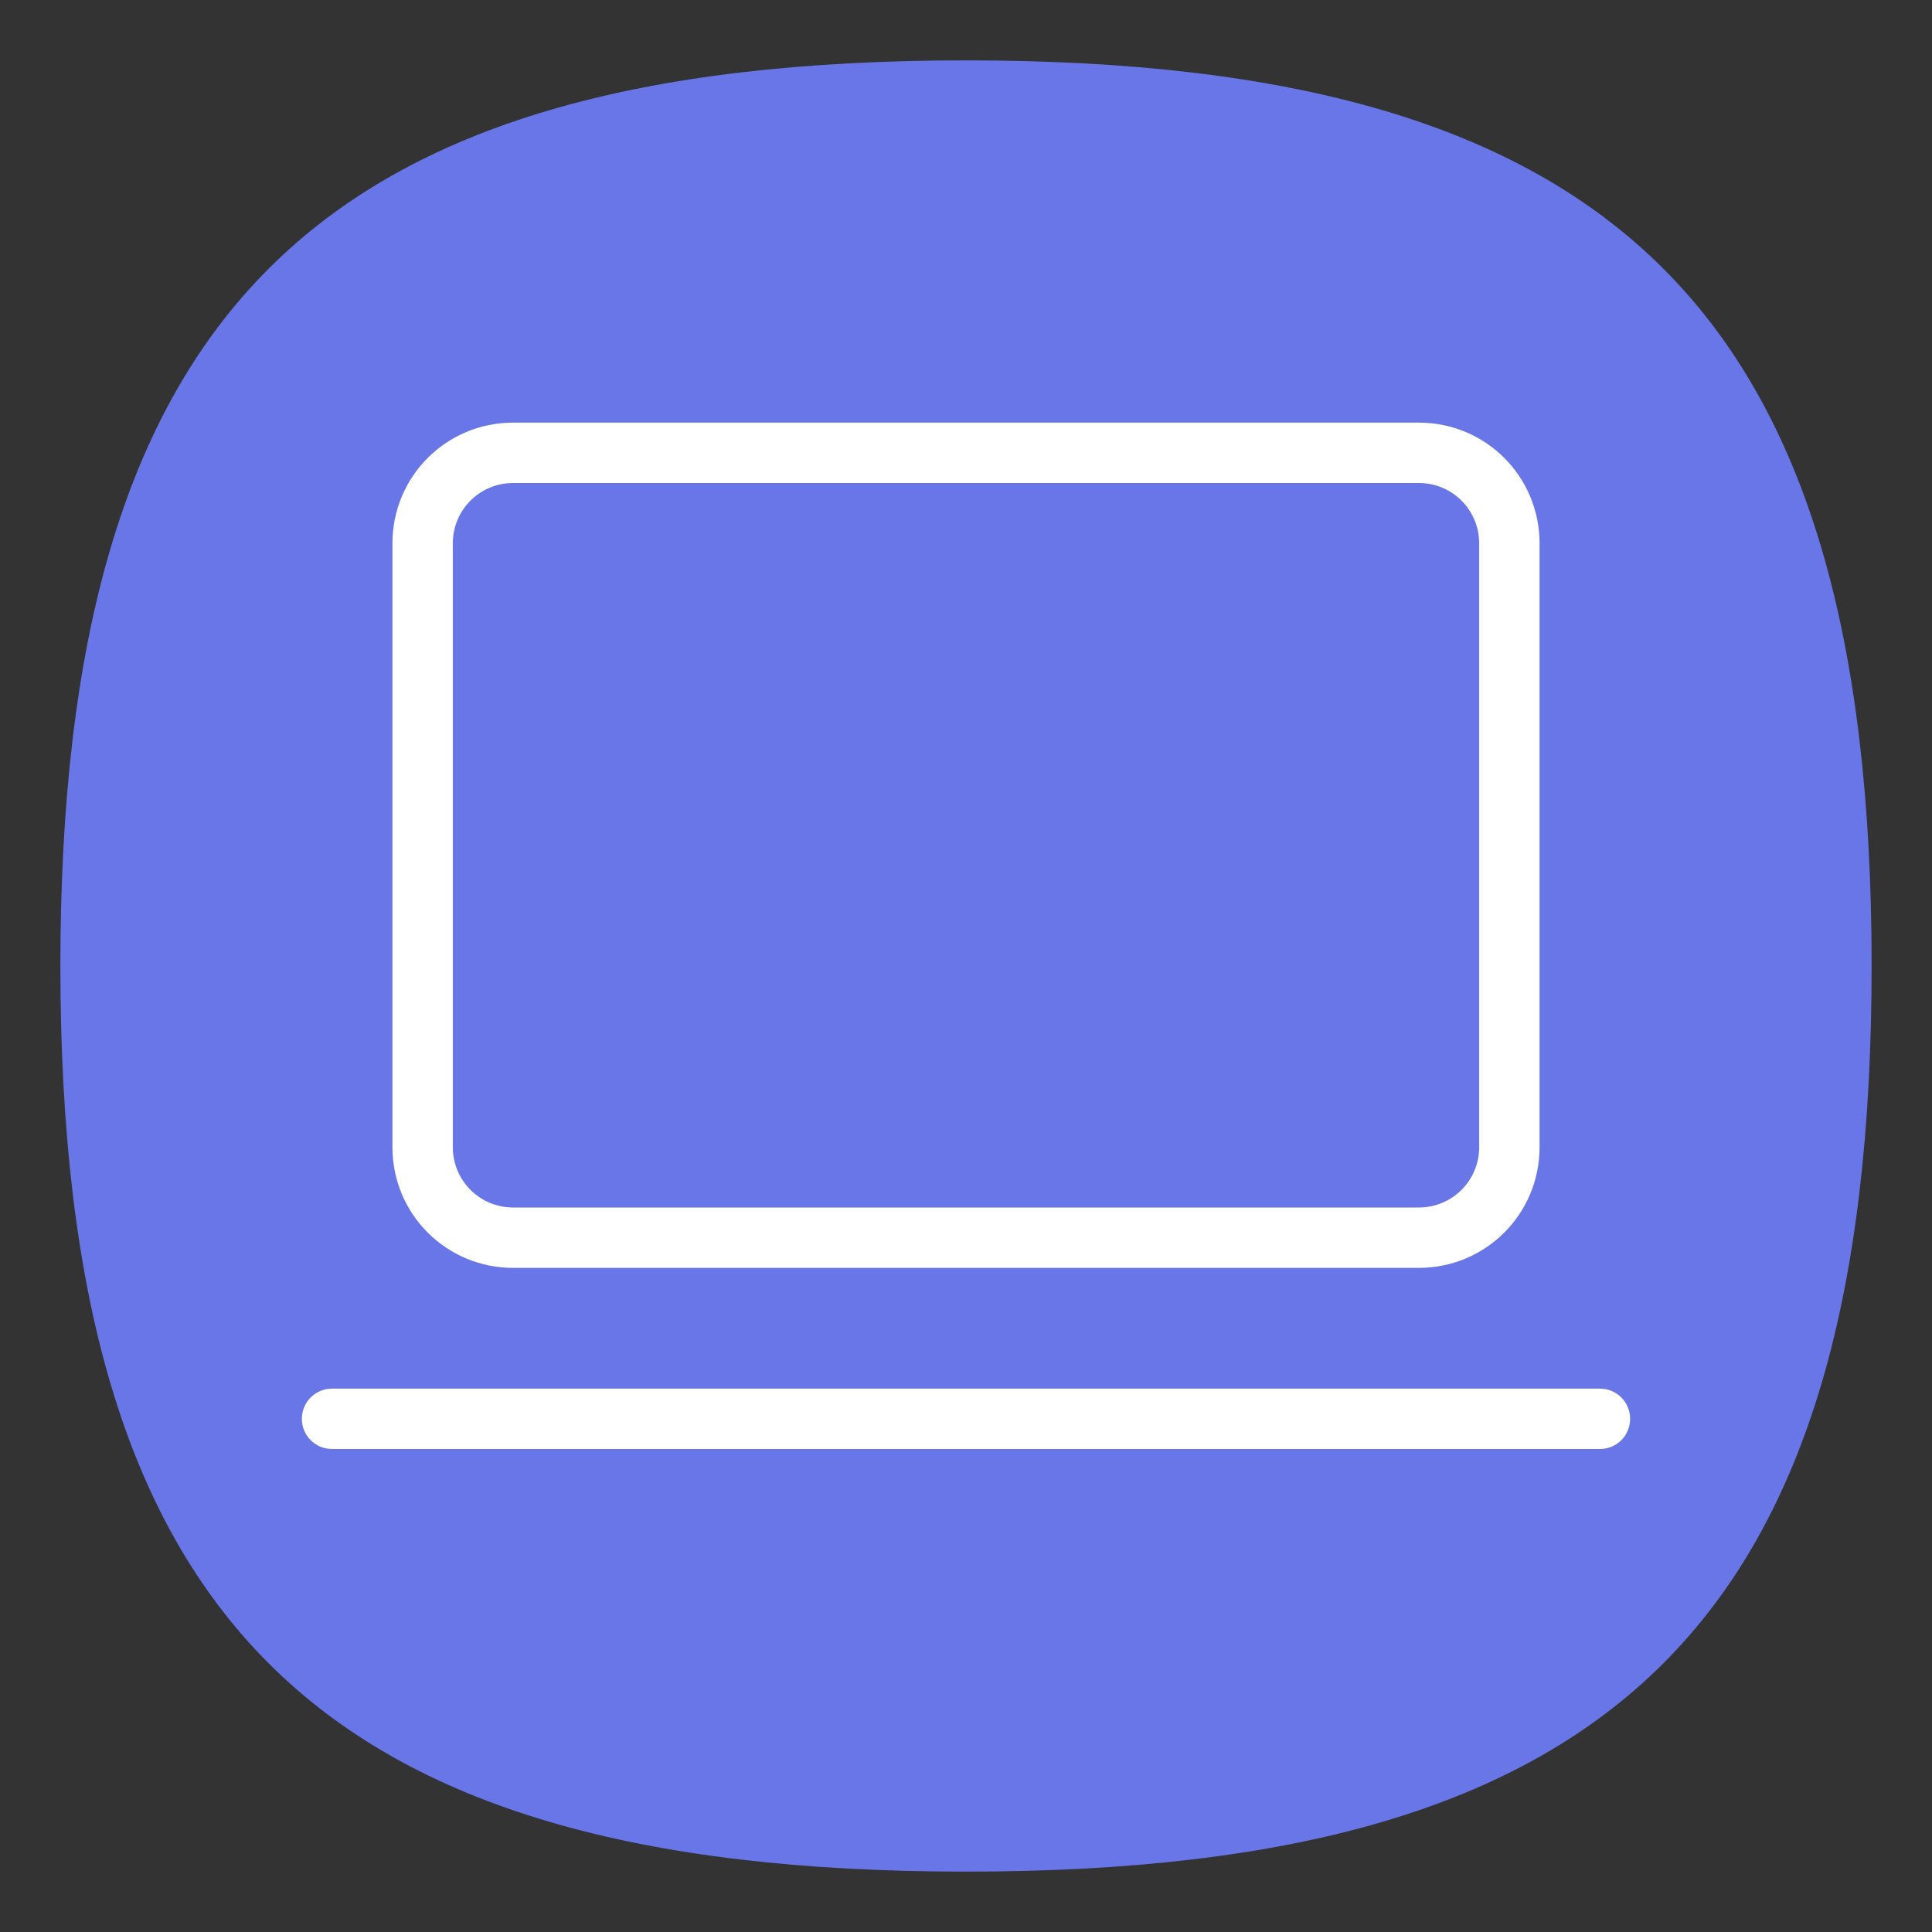 <?xml version="1.0" encoding="UTF-8" standalone="no"?>
<svg
   viewbox="0 0 200 200"
   version="1.1"
   id="svg4"
   sodipodi:docname="laptop.svg"
   width="64"
   height="64"
   inkscape:version="1.1.1 (3bf5ae0d25, 2021-09-20, custom)"
   xmlns:inkscape="http://www.inkscape.org/namespaces/inkscape"
   xmlns:sodipodi="http://sodipodi.sourceforge.net/DTD/sodipodi-0.dtd"
   xmlns="http://www.w3.org/2000/svg"
   xmlns:svg="http://www.w3.org/2000/svg">
  <rect width="100%" height="100%" fill="#333333" stroke="none"/>
  <defs
     id="defs8" />
  <sodipodi:namedview
     id="namedview6"
     pagecolor="#ffffff"
     bordercolor="#666666"
     borderopacity="1.0"
     inkscape:pageshadow="2"
     inkscape:pageopacity="0.0"
     inkscape:pagecheckerboard="0"
     showgrid="false"
     inkscape:zoom="6.4416665"
     inkscape:cx="-6.5200519"
     inkscape:cy="44.16559"
     inkscape:window-width="1920"
     inkscape:window-height="1000"
     inkscape:window-x="0"
     inkscape:window-y="0"
     inkscape:window-maximized="1"
     inkscape:current-layer="svg4"
     showguides="true" />
  <path
     d="M 2,32 C 2,10.4 10.4,2 32,2 53.6,2 62,10.4 62,32 62,53.6 53.6,62 32,62 10.4,62 2,53.6 2,32"
     id="path2"
     style="stroke-width:0.3;fill:#6876e7;fill-opacity:1;stroke:none" />
  <path
     id="rect933"
     style="fill:#ffffff;fill-opacity:1;stroke-width:4;stroke-linecap:round;stroke-linejoin:round"
     d="M 17 14 C 14.784 14 13 15.784 13 18 L 13 38 C 13 40.216 14.784 42 17 42 L 47 42 C 49.216 42 51 40.216 51 38 L 51 18 C 51 15.784 49.216 14 47 14 L 17 14 z M 17 16 L 47 16 C 48.108 16 49 16.892 49 18 L 49 38 C 49 39.108 48.108 40 47 40 L 17 40 C 15.892 40 15 39.108 15 38 L 15 18 C 15 16.892 15.892 16 17 16 z M 11 46 C 10.446 46 10 46.446 10 47 C 10 47.554 10.446 48 11 48 L 53 48 C 53.554 48 54 47.554 54 47 C 54 46.446 53.554 46 53 46 L 11 46 z " />
</svg>
